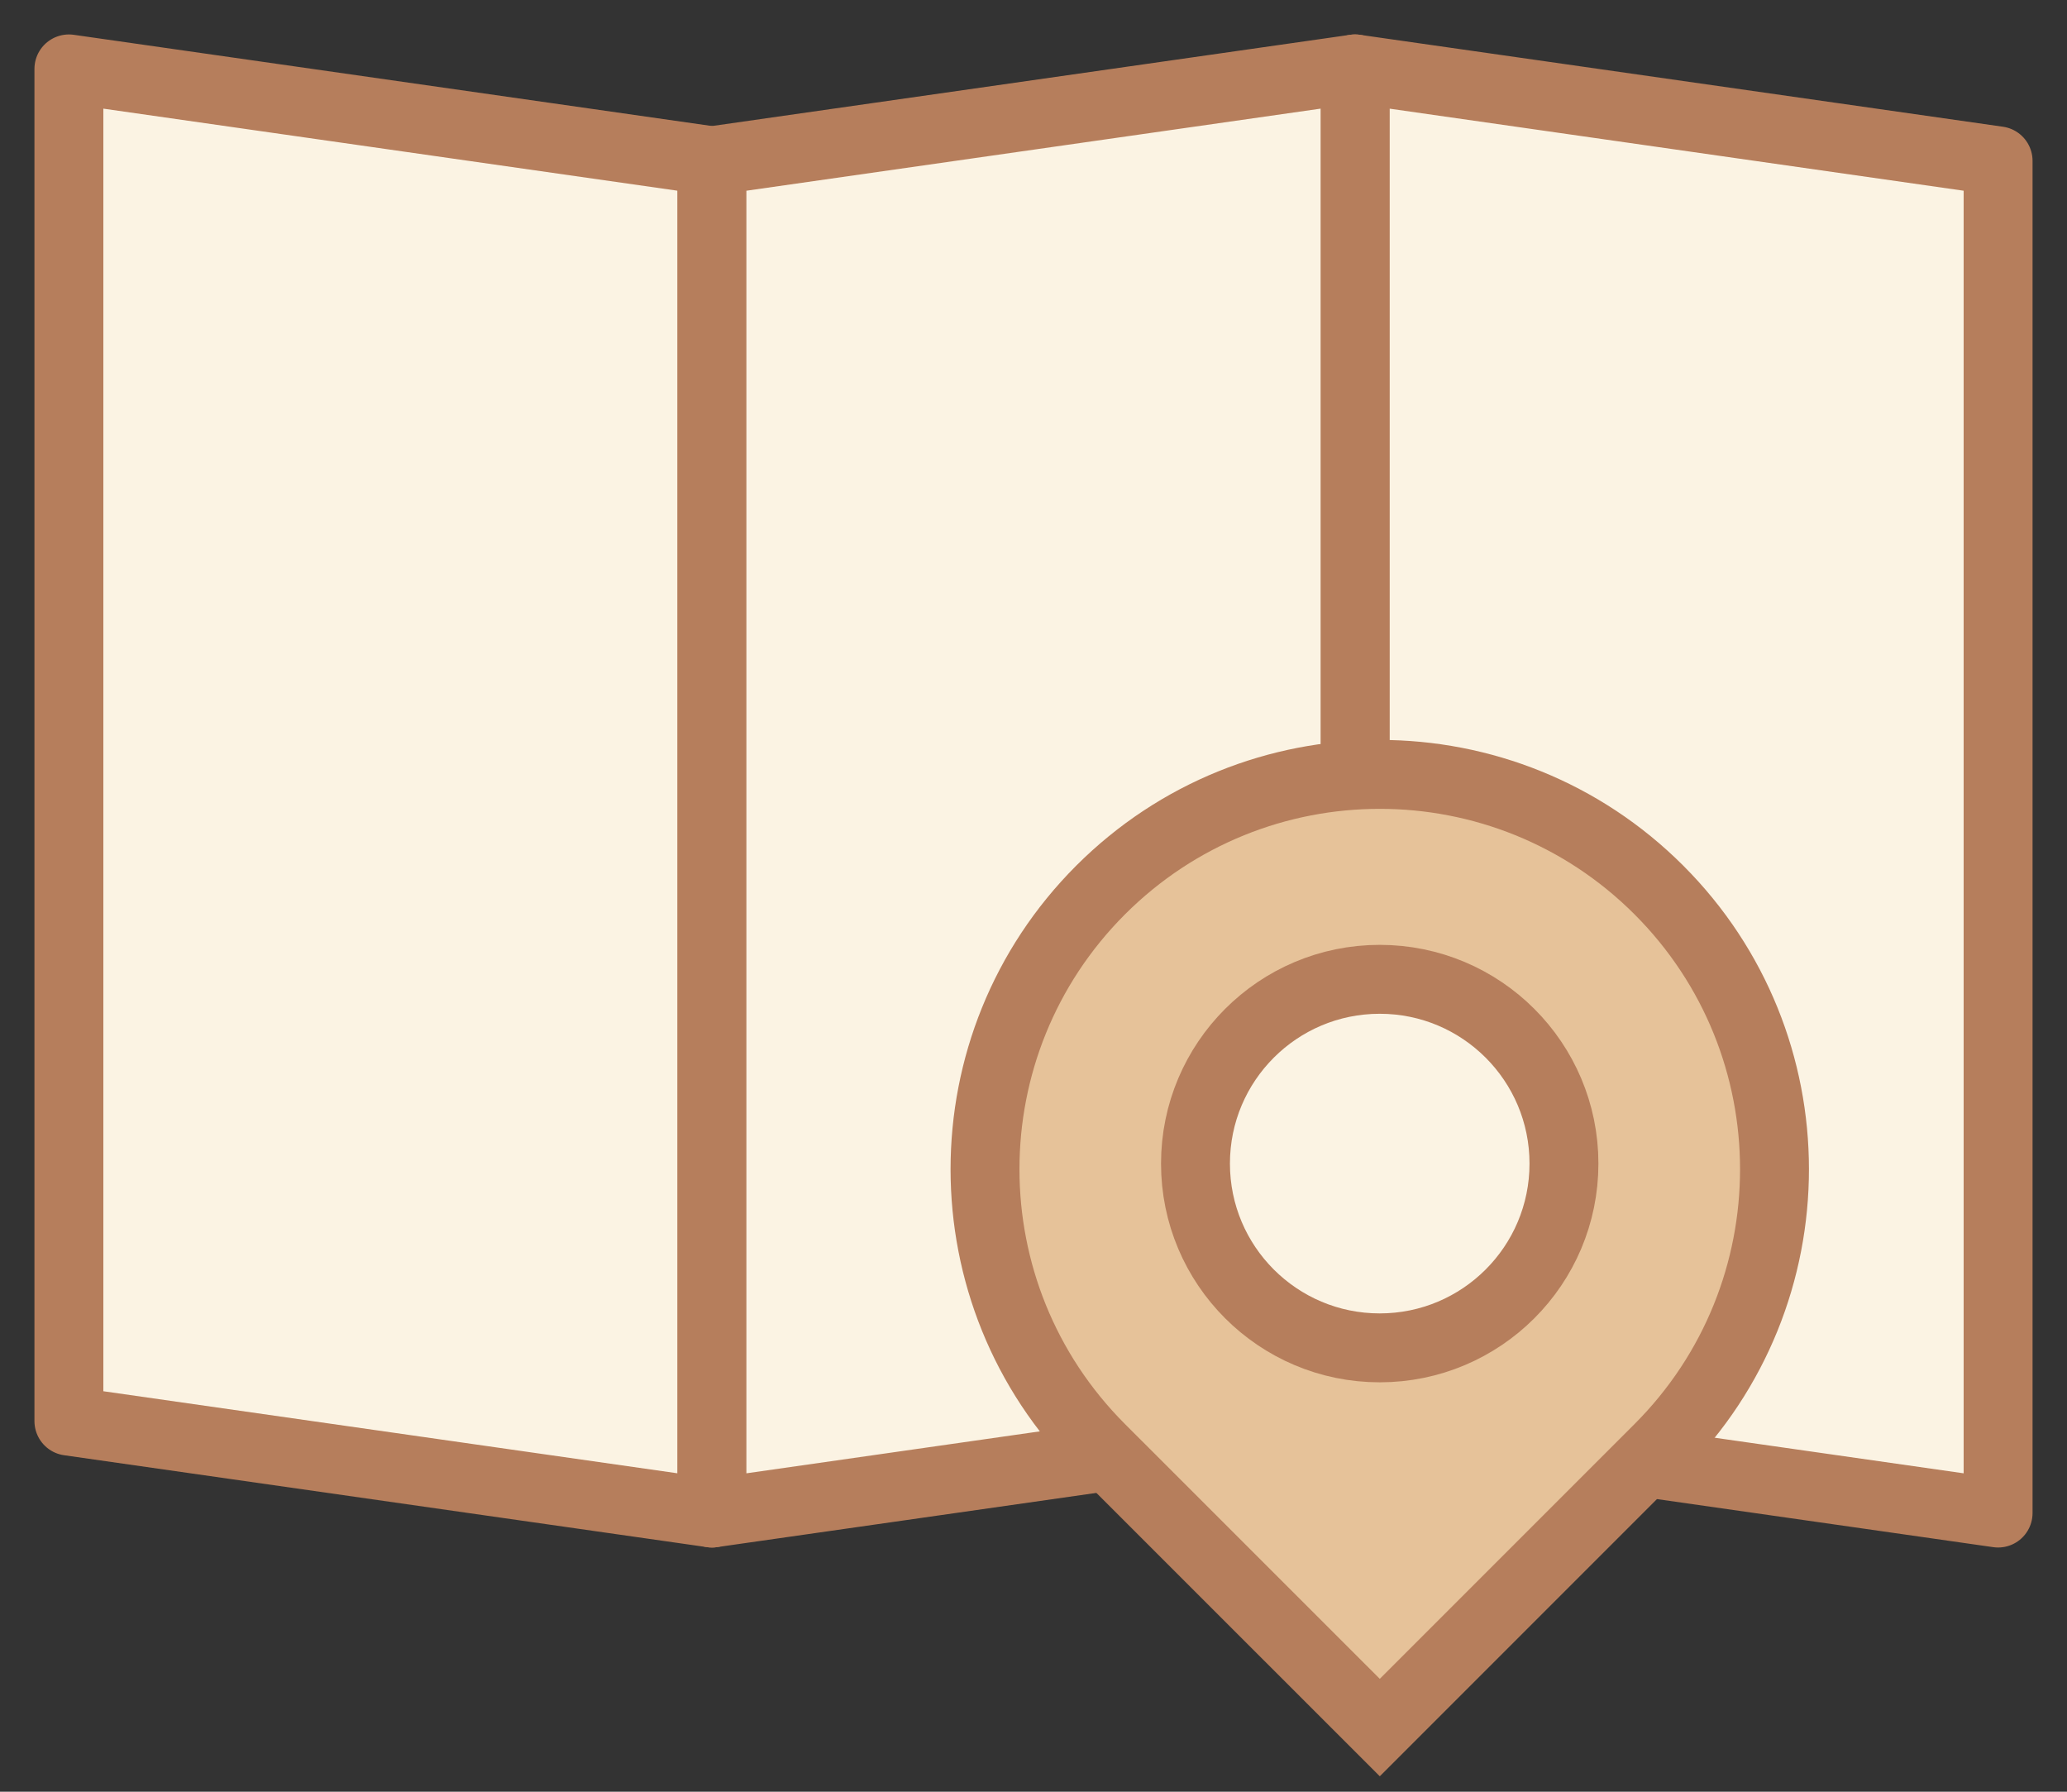 <svg width="30" height="26" viewBox="0 0 30 26" fill="none" xmlns="http://www.w3.org/2000/svg">
<rect x="0" y="0" width="30" height="26" fill="#333333" stroke="none"/>
<g id="Group 298">
<g id="Group 296">
<g id="Group 292">
<path id="Rectangle 2762" d="M1 20.622L10.334 21.956V2.334L1 1V20.622Z" fill="#FBF3E3" stroke="#B67E5C" stroke-linejoin="round"/>
</g>
<g id="Group 295">
<path id="Rectangle 2762_2" d="M19.667 20.622L29 21.956V2.334L19.667 1V20.622Z" fill="#FBF3E3" stroke="#B67E5C" stroke-linejoin="round"/>
</g>
<g id="Group 294">
<path id="Rectangle 2762_3" d="M19.667 20.622L10.333 21.956V2.334L19.667 1V20.622Z" fill="#FBF3E3" stroke="#B67E5C" stroke-linejoin="round"/>
</g>
</g>
<g id="Group 297">
<path id="Rectangle 2771" d="M15.974 12.915C18.212 10.678 21.84 10.678 24.077 12.915C26.314 15.153 26.314 18.78 24.077 21.018L20.026 25.069L15.974 21.018C13.737 18.78 13.737 15.153 15.974 12.915Z" fill="#E6C299" stroke="#B67E5C"/>
<ellipse id="Ellipse 62" cx="20.025" cy="16.885" rx="2.674" ry="2.674" fill="#FBF3E3" stroke="#B67E5C"/>
</g>
</g>
</svg>
